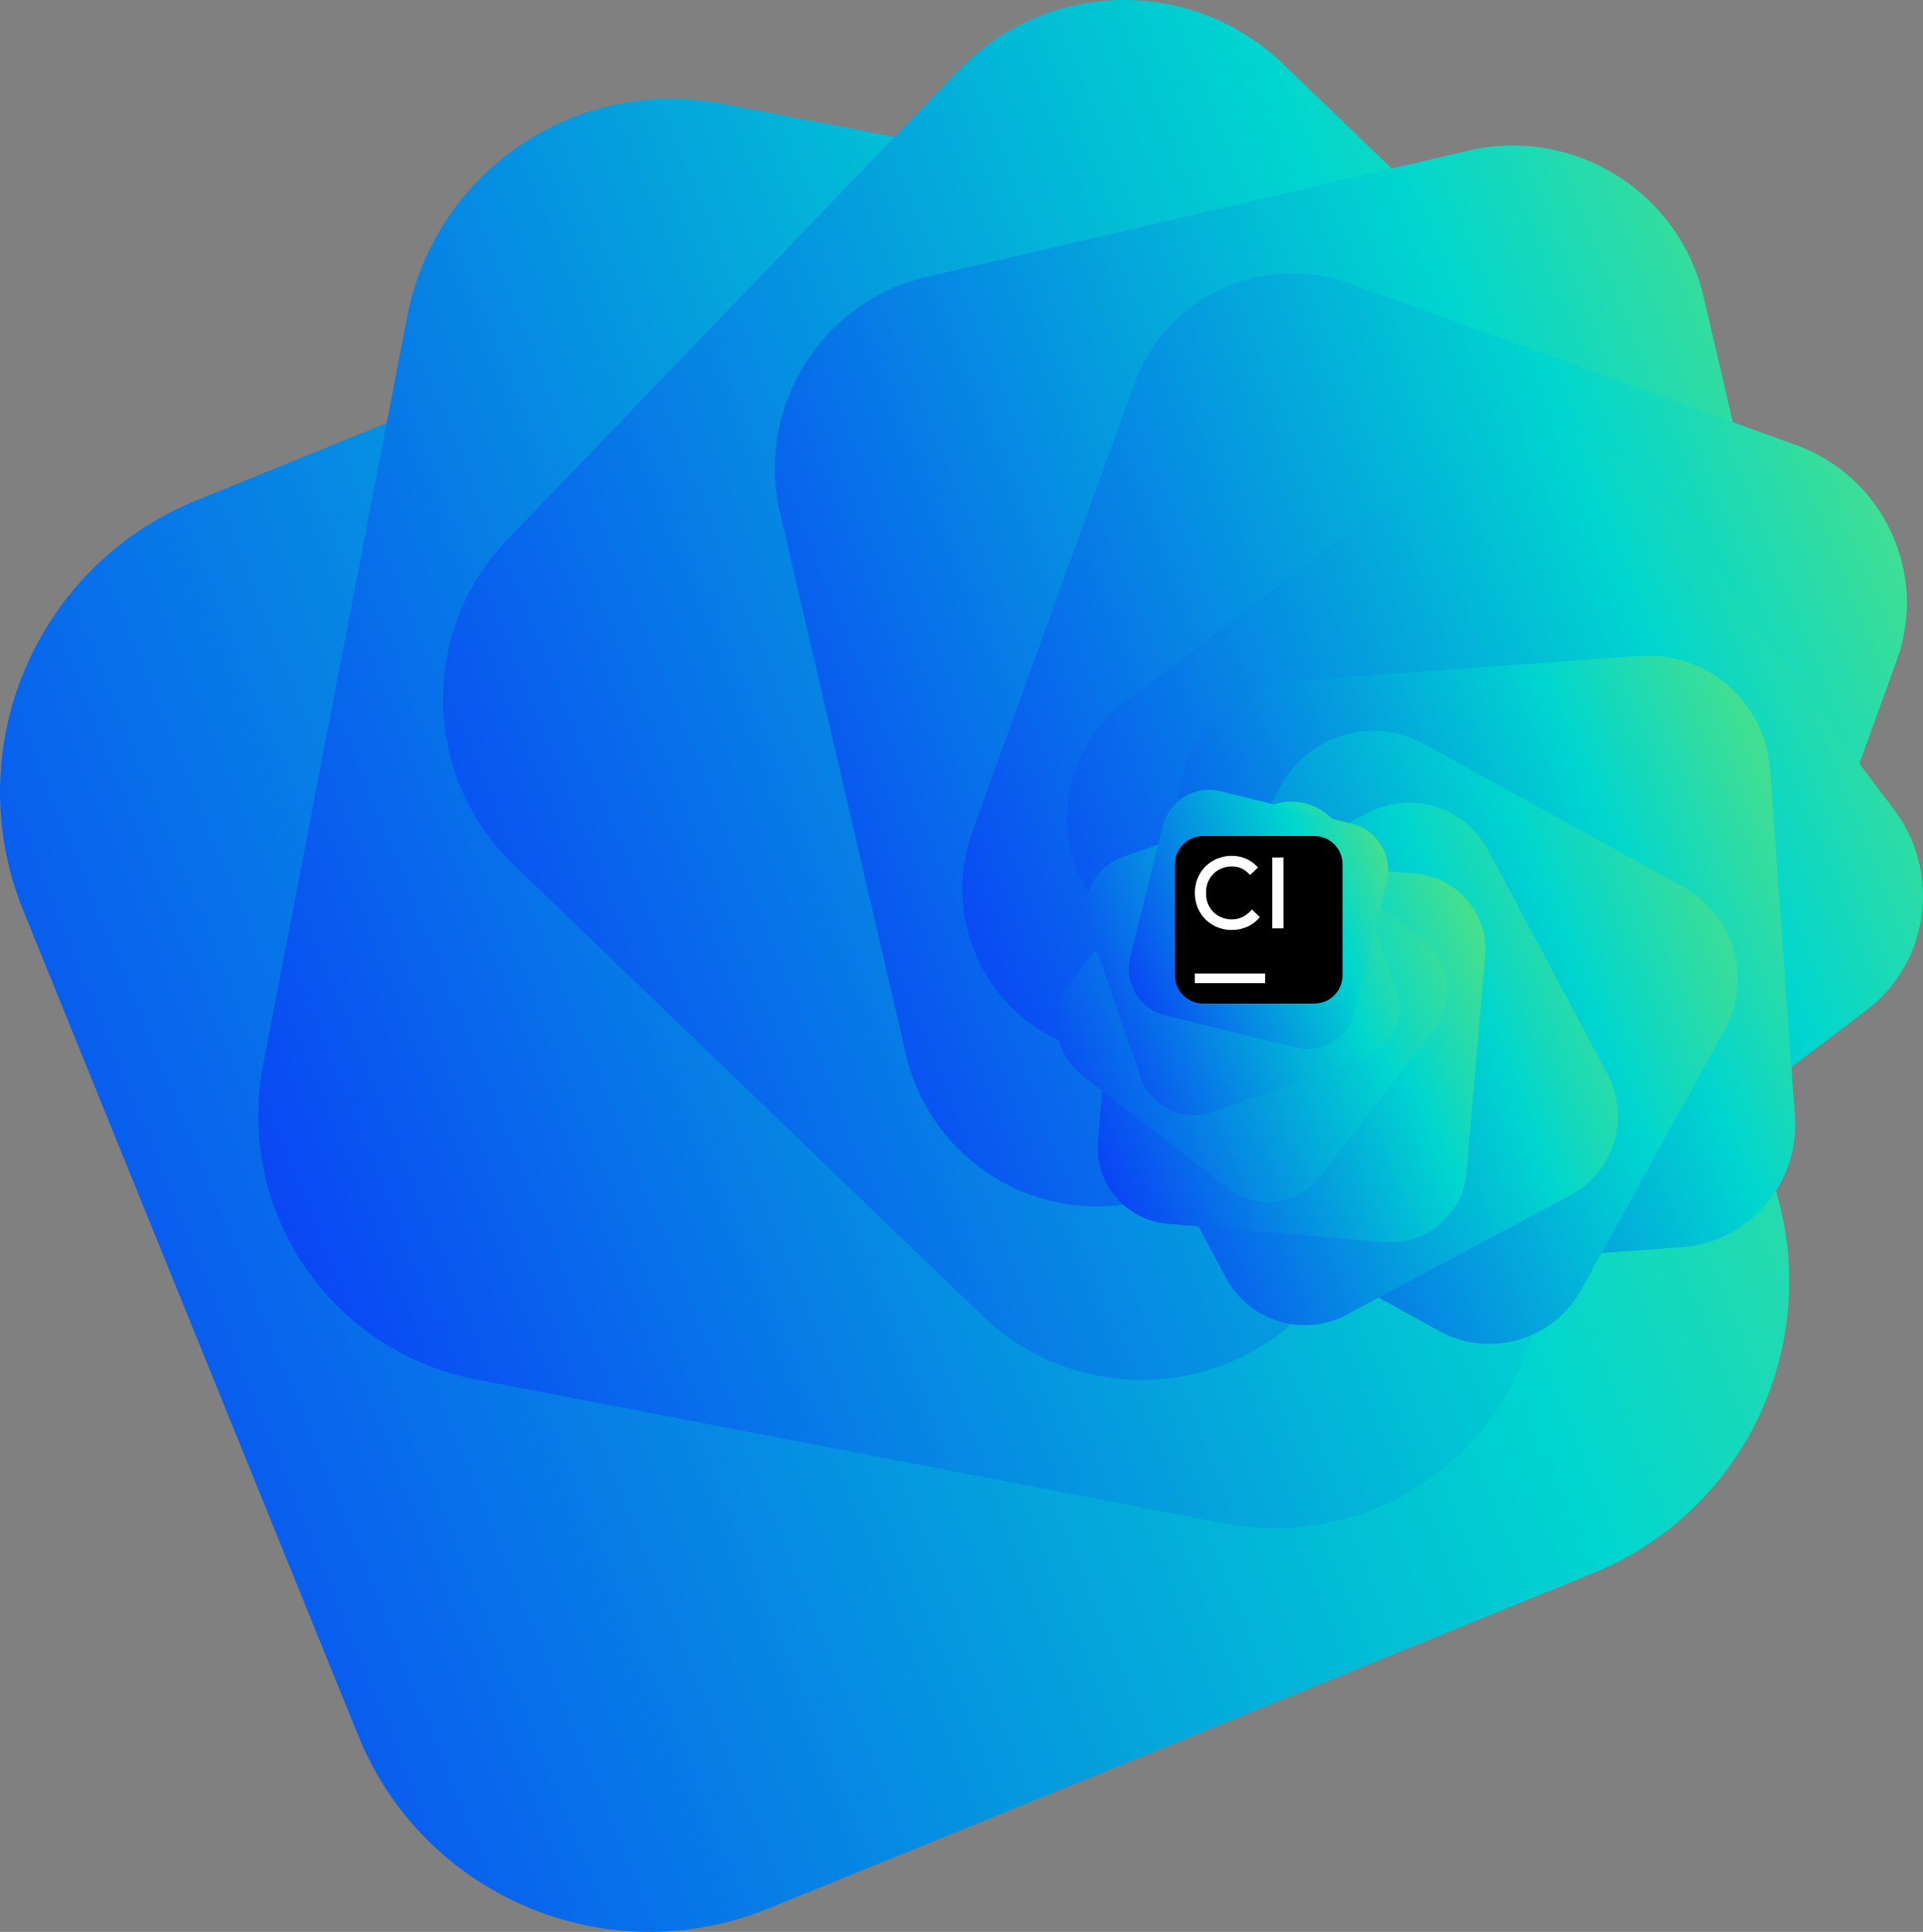 <svg width="3581" height="3598" xmlns="http://www.w3.org/2000/svg" xmlns:xlink="http://www.w3.org/1999/xlink" xml:space="preserve" overflow="hidden"><rect width="100%" height="100%" fill="#808080" stroke="none"/><defs><clipPath id="clip0"><rect x="1360" y="-350" width="3581" height="3598"/></clipPath><linearGradient x1="1014.73" y1="2397.69" x2="5037.27" y2="764.306" gradientUnits="userSpaceOnUse" spreadMethod="reflect" id="fill1"><stop offset="0" stop-color="#0C36F9"/><stop offset="0.7" stop-color="#00D6CF"/><stop offset="1" stop-color="#5BE27A"/></linearGradient><linearGradient x1="1565.36" y1="1817.19" x2="4777.64" y2="512.815" gradientUnits="userSpaceOnUse" spreadMethod="reflect" id="fill2"><stop offset="0" stop-color="#0C36F9"/><stop offset="0.7" stop-color="#00D6CF"/><stop offset="1" stop-color="#5BE27A"/></linearGradient><linearGradient x1="1918.89" y1="1564.64" x2="5020.11" y2="305.361" gradientUnits="userSpaceOnUse" spreadMethod="reflect" id="fill3"><stop offset="0" stop-color="#0C36F9"/><stop offset="0.7" stop-color="#00D6CF"/><stop offset="1" stop-color="#5BE27A"/></linearGradient><linearGradient x1="2598.31" y1="1392.9" x2="4981.7" y2="425.103" gradientUnits="userSpaceOnUse" spreadMethod="reflect" id="fill4"><stop offset="0" stop-color="#0C36F9"/><stop offset="0.7" stop-color="#00D6CF"/><stop offset="1" stop-color="#5BE27A"/></linearGradient><linearGradient x1="2969.74" y1="1470.14" x2="5093.26" y2="607.862" gradientUnits="userSpaceOnUse" spreadMethod="reflect" id="fill5"><stop offset="0" stop-color="#0C36F9"/><stop offset="0.7" stop-color="#00D6CF"/><stop offset="1" stop-color="#5BE27A"/></linearGradient><linearGradient x1="3181.82" y1="1636.2" x2="5106.18" y2="854.798" gradientUnits="userSpaceOnUse" spreadMethod="reflect" id="fill6"><stop offset="0" stop-color="#0C36F9"/><stop offset="0.7" stop-color="#00D6CF"/><stop offset="1" stop-color="#5BE27A"/></linearGradient><linearGradient x1="3435.99" y1="1726.9" x2="4822.01" y2="1164.1" gradientUnits="userSpaceOnUse" spreadMethod="reflect" id="fill7"><stop offset="0" stop-color="#0C36F9"/><stop offset="0.7" stop-color="#00D6CF"/><stop offset="1" stop-color="#5BE27A"/></linearGradient><linearGradient x1="3336.71" y1="1861.69" x2="4714.29" y2="1302.31" gradientUnits="userSpaceOnUse" spreadMethod="reflect" id="fill8"><stop offset="0" stop-color="#0C36F9"/><stop offset="0.7" stop-color="#00D6CF"/><stop offset="1" stop-color="#5BE27A"/></linearGradient><linearGradient x1="3300.21" y1="1869.77" x2="4473.79" y2="1393.23" gradientUnits="userSpaceOnUse" spreadMethod="reflect" id="fill9"><stop offset="0" stop-color="#0C36F9"/><stop offset="0.7" stop-color="#00D6CF"/><stop offset="1" stop-color="#5BE27A"/></linearGradient><linearGradient x1="3329.26" y1="1779.94" x2="4200.74" y2="1426.06" gradientUnits="userSpaceOnUse" spreadMethod="reflect" id="fill10"><stop offset="0" stop-color="#0C36F9"/><stop offset="0.7" stop-color="#00D6CF"/><stop offset="1" stop-color="#5BE27A"/></linearGradient><linearGradient x1="3251.64" y1="1703.41" x2="4130.36" y2="1346.59" gradientUnits="userSpaceOnUse" spreadMethod="reflect" id="fill11"><stop offset="0" stop-color="#0C36F9"/><stop offset="0.7" stop-color="#00D6CF"/><stop offset="1" stop-color="#5BE27A"/></linearGradient><linearGradient x1="3321.55" y1="1578.12" x2="4026.46" y2="1291.88" gradientUnits="userSpaceOnUse" spreadMethod="reflect" id="fill12"><stop offset="0" stop-color="#0C36F9"/><stop offset="0.7" stop-color="#00D6CF"/><stop offset="1" stop-color="#5BE27A"/></linearGradient><linearGradient x1="3412" y1="1480.87" x2="3995" y2="1244.13" gradientUnits="userSpaceOnUse" spreadMethod="reflect" id="fill13"><stop offset="0" stop-color="#0C36F9"/><stop offset="0.7" stop-color="#00D6CF"/><stop offset="1" stop-color="#5BE27A"/></linearGradient></defs><g clip-path="url(#clip0)" transform="translate(-1360 350)"><path d="M4648.83 1816.62 4024.84 279.384C3903.19-20.337 3561.66-164.553 3262.05-42.73L1725.38 582.092C1425.77 703.918 1281.51 1045.65 1403.18 1345.37L2027.17 2882.62C2148.84 3182.33 2490.35 3326.56 2789.96 3204.73L4326.64 2579.89C4626.23 2458.06 4770.48 2116.34 4648.83 1816.62Z" fill="url(#fill1)" fill-rule="evenodd"/><path d="M4224.86 2089.75 4492.88 696.982C4545.15 425.439 4367.51 162.997 4096.13 110.804L2704.16-156.907C2432.78-209.103 2170.41-31.282 2118.16 240.261L1850.12 1633.03C1797.86 1904.57 1975.5 2167.01 2246.89 2219.21L3638.85 2486.91C3910.22 2539.11 4172.59 2361.29 4224.86 2089.75Z" fill="url(#fill2)" fill-rule="evenodd"/><path d="M3794.22 2088.68 4634.45 1214.9C4798.28 1044.53 4793.08 773.607 4622.84 609.773L3749.68-230.506C3579.43-394.34 3308.61-389.046 3144.79-218.68L2304.55 655.099C2140.72 825.465 2145.92 1096.39 2316.17 1260.23L3189.33 2100.5C3359.57 2264.34 3630.39 2259.05 3794.22 2088.68Z" fill="url(#fill3)" fill-rule="evenodd"/><path d="M3486.02 1887.37 4494.31 1652.18C4690.9 1606.33 4813.16 1409.67 4767.41 1212.92L4532.76 203.837C4487.01 7.094 4290.58-115.224 4093.99-69.372L3085.71 165.817C2889.12 211.672 2766.84 408.337 2812.59 605.08L3047.24 1614.17C3092.99 1810.91 3289.44 1933.23 3486.02 1887.37Z" fill="url(#fill4)" fill-rule="evenodd"/><path d="M3358.24 1599.02 4190.7 1900.28C4352.97 1959.01 4532.16 1874.95 4590.92 1712.53L4892.25 879.426C4951.01 717.001 4867.05 537.714 4704.75 478.979L3872.32 177.723C3710.02 118.988 3530.83 203.048 3472.08 365.473L3170.75 1198.58C3112 1361 3195.94 1540.29 3358.24 1599.02Z" fill="url(#fill5)" fill-rule="evenodd"/><path d="M3401.08 1333.4 3857.45 1937.01C3946.43 2054.71 4113.93 2077.91 4231.6 1988.83L4835 1532C4952.67 1442.92 4975.91 1275.3 4886.9 1157.6L4430.54 553.988C4341.57 436.291 4174.06 413.092 4056.4 502.168L3452.99 959.004C3335.34 1048.08 3312.1 1215.7 3401.08 1333.4Z" fill="url(#fill6)" fill-rule="evenodd"/><path d="M3555.59 1162.4 3601.84 1807.92C3610.86 1933.79 3720.12 2028.46 3845.89 2019.4L4490.99 1972.91C4616.75 1963.84 4711.42 1854.46 4702.41 1728.6L4656.15 1083.08C4647.14 957.217 4537.85 862.534 4412.09 871.601L3767 918.094C3641.22 927.161 3546.58 1036.54 3555.59 1162.4Z" fill="url(#fill7)" fill-rule="evenodd"/><path d="M3746.37 1111.98 3479.33 1596.28C3427.26 1690.7 3461.52 1809.47 3555.83 1861.55L4039.58 2128.68C4133.92 2180.76 4252.58 2146.44 4304.62 2052.02L4571.68 1567.72C4623.72 1473.3 4589.5 1354.53 4495.16 1302.45L4011.41 1035.32C3917.1 983.239 3798.43 1017.56 3746.37 1111.98Z" fill="url(#fill8)" fill-rule="evenodd"/><path d="M3905.53 1164.72 3489.17 1387.4C3408 1430.81 3377.33 1531.86 3420.67 1613.1L3643 2029.79C3686.35 2111.03 3787.29 2141.69 3868.48 2098.28L4284.83 1875.6C4366.01 1832.19 4396.66 1731.14 4353.33 1649.9L4131 1233.21C4087.67 1151.97 3986.72 1121.31 3905.53 1164.72Z" fill="url(#fill9)" fill-rule="evenodd"/><path d="M3995.59 1276.89 3593.23 1242.53C3514.79 1235.82 3445.75 1294 3439.02 1372.46L3404.53 1774.92C3397.81 1853.37 3455.95 1922.41 3534.39 1929.11L3936.76 1963.48C4015.22 1970.17 4084.24 1912 4090.97 1833.54L4125.47 1431.09C4132.2 1352.62 4074.05 1283.59 3995.59 1276.89Z" fill="url(#fill10)" fill-rule="evenodd"/><path d="M4008 1398.58 3735.69 1186.68C3682.59 1145.36 3606.04 1154.92 3564.7 1208.03L3352.7 1480.44C3311.37 1533.56 3320.91 1610.11 3374 1651.42L3646.31 1863.32C3699.41 1904.64 3775.96 1895.08 3817.29 1841.97L4029.29 1569.55C4070.64 1516.44 4061.09 1439.89 4008 1398.58Z" fill="url(#fill11)" fill-rule="evenodd"/><path d="M3960.24 1491.96 3863.65 1213.11C3844.82 1158.73 3785.44 1129.93 3731.05 1148.78L3452.15 1245.44C3397.75 1264.3 3368.93 1323.66 3387.77 1378.04L3484.35 1656.9C3503.19 1711.28 3562.54 1740.07 3616.94 1721.22L3895.86 1624.56C3950.23 1605.7 3979.07 1546.34 3960.24 1491.96Z" fill="url(#fill12)" fill-rule="evenodd"/><path d="M3881.84 1536.37 3942.38 1291.76C3954.17 1244.07 3925.08 1195.85 3877.39 1184.06L3632.84 1123.62C3585.16 1111.83 3536.94 1140.94 3525.14 1188.64L3464.63 1433.24C3452.82 1480.94 3481.92 1529.15 3529.6 1540.94L3774.15 1601.38C3821.83 1613.17 3870.05 1584.06 3881.84 1536.37Z" fill="url(#fill13)" fill-rule="evenodd"/><path d="M3548 1259.43C3548 1230.47 3571.47 1207 3600.43 1207L3807.57 1207C3836.53 1207 3860 1230.47 3860 1259.43L3860 1466.57C3860 1495.53 3836.53 1519 3807.57 1519L3600.43 1519C3571.47 1519 3548 1495.53 3548 1466.57Z" fill-rule="evenodd"/><path d="M3729.4 1246.95 3750 1246.95 3750 1379.05 3729.4 1379.05ZM3653.81 1244C3663.74 1244 3672.78 1245.84 3680.94 1249.53 3689.1 1253.22 3696.3 1258.57 3702.56 1265.59L3687.84 1279.79C3683.3 1274.38 3678.27 1270.35 3672.75 1267.71 3667.24 1265.06 3660.92 1263.74 3653.81 1263.74 3644.97 1263.74 3636.91 1265.77 3629.61 1269.83 3622.32 1273.89 3616.52 1279.64 3612.23 1287.08 3607.94 1294.52 3605.79 1303.16 3605.79 1313 3605.79 1322.84 3607.94 1331.48 3612.23 1338.92 3616.52 1346.36 3622.32 1352.11 3629.61 1356.17 3636.91 1360.23 3644.97 1362.26 3653.81 1362.26 3668.52 1362.26 3681.03 1356.11 3691.34 1343.81L3706.24 1358.2C3699.86 1365.7 3692.19 1371.55 3683.24 1375.73 3674.29 1379.91 3664.48 1382 3653.81 1382 3641.05 1382 3629.4 1378.99 3618.85 1372.96 3608.3 1366.93 3600.02 1358.63 3594.01 1348.05 3588 1337.48 3585 1325.79 3585 1313 3585 1300.21 3588 1288.52 3594.01 1277.95 3600.02 1267.37 3608.3 1259.07 3618.85 1253.04 3629.4 1247.01 3641.05 1244 3653.81 1244Z" fill="#FFFFFF" fill-rule="evenodd"/><rect x="3585" y="1463" width="131" height="18" fill="#FFFFFF"/></g></svg>